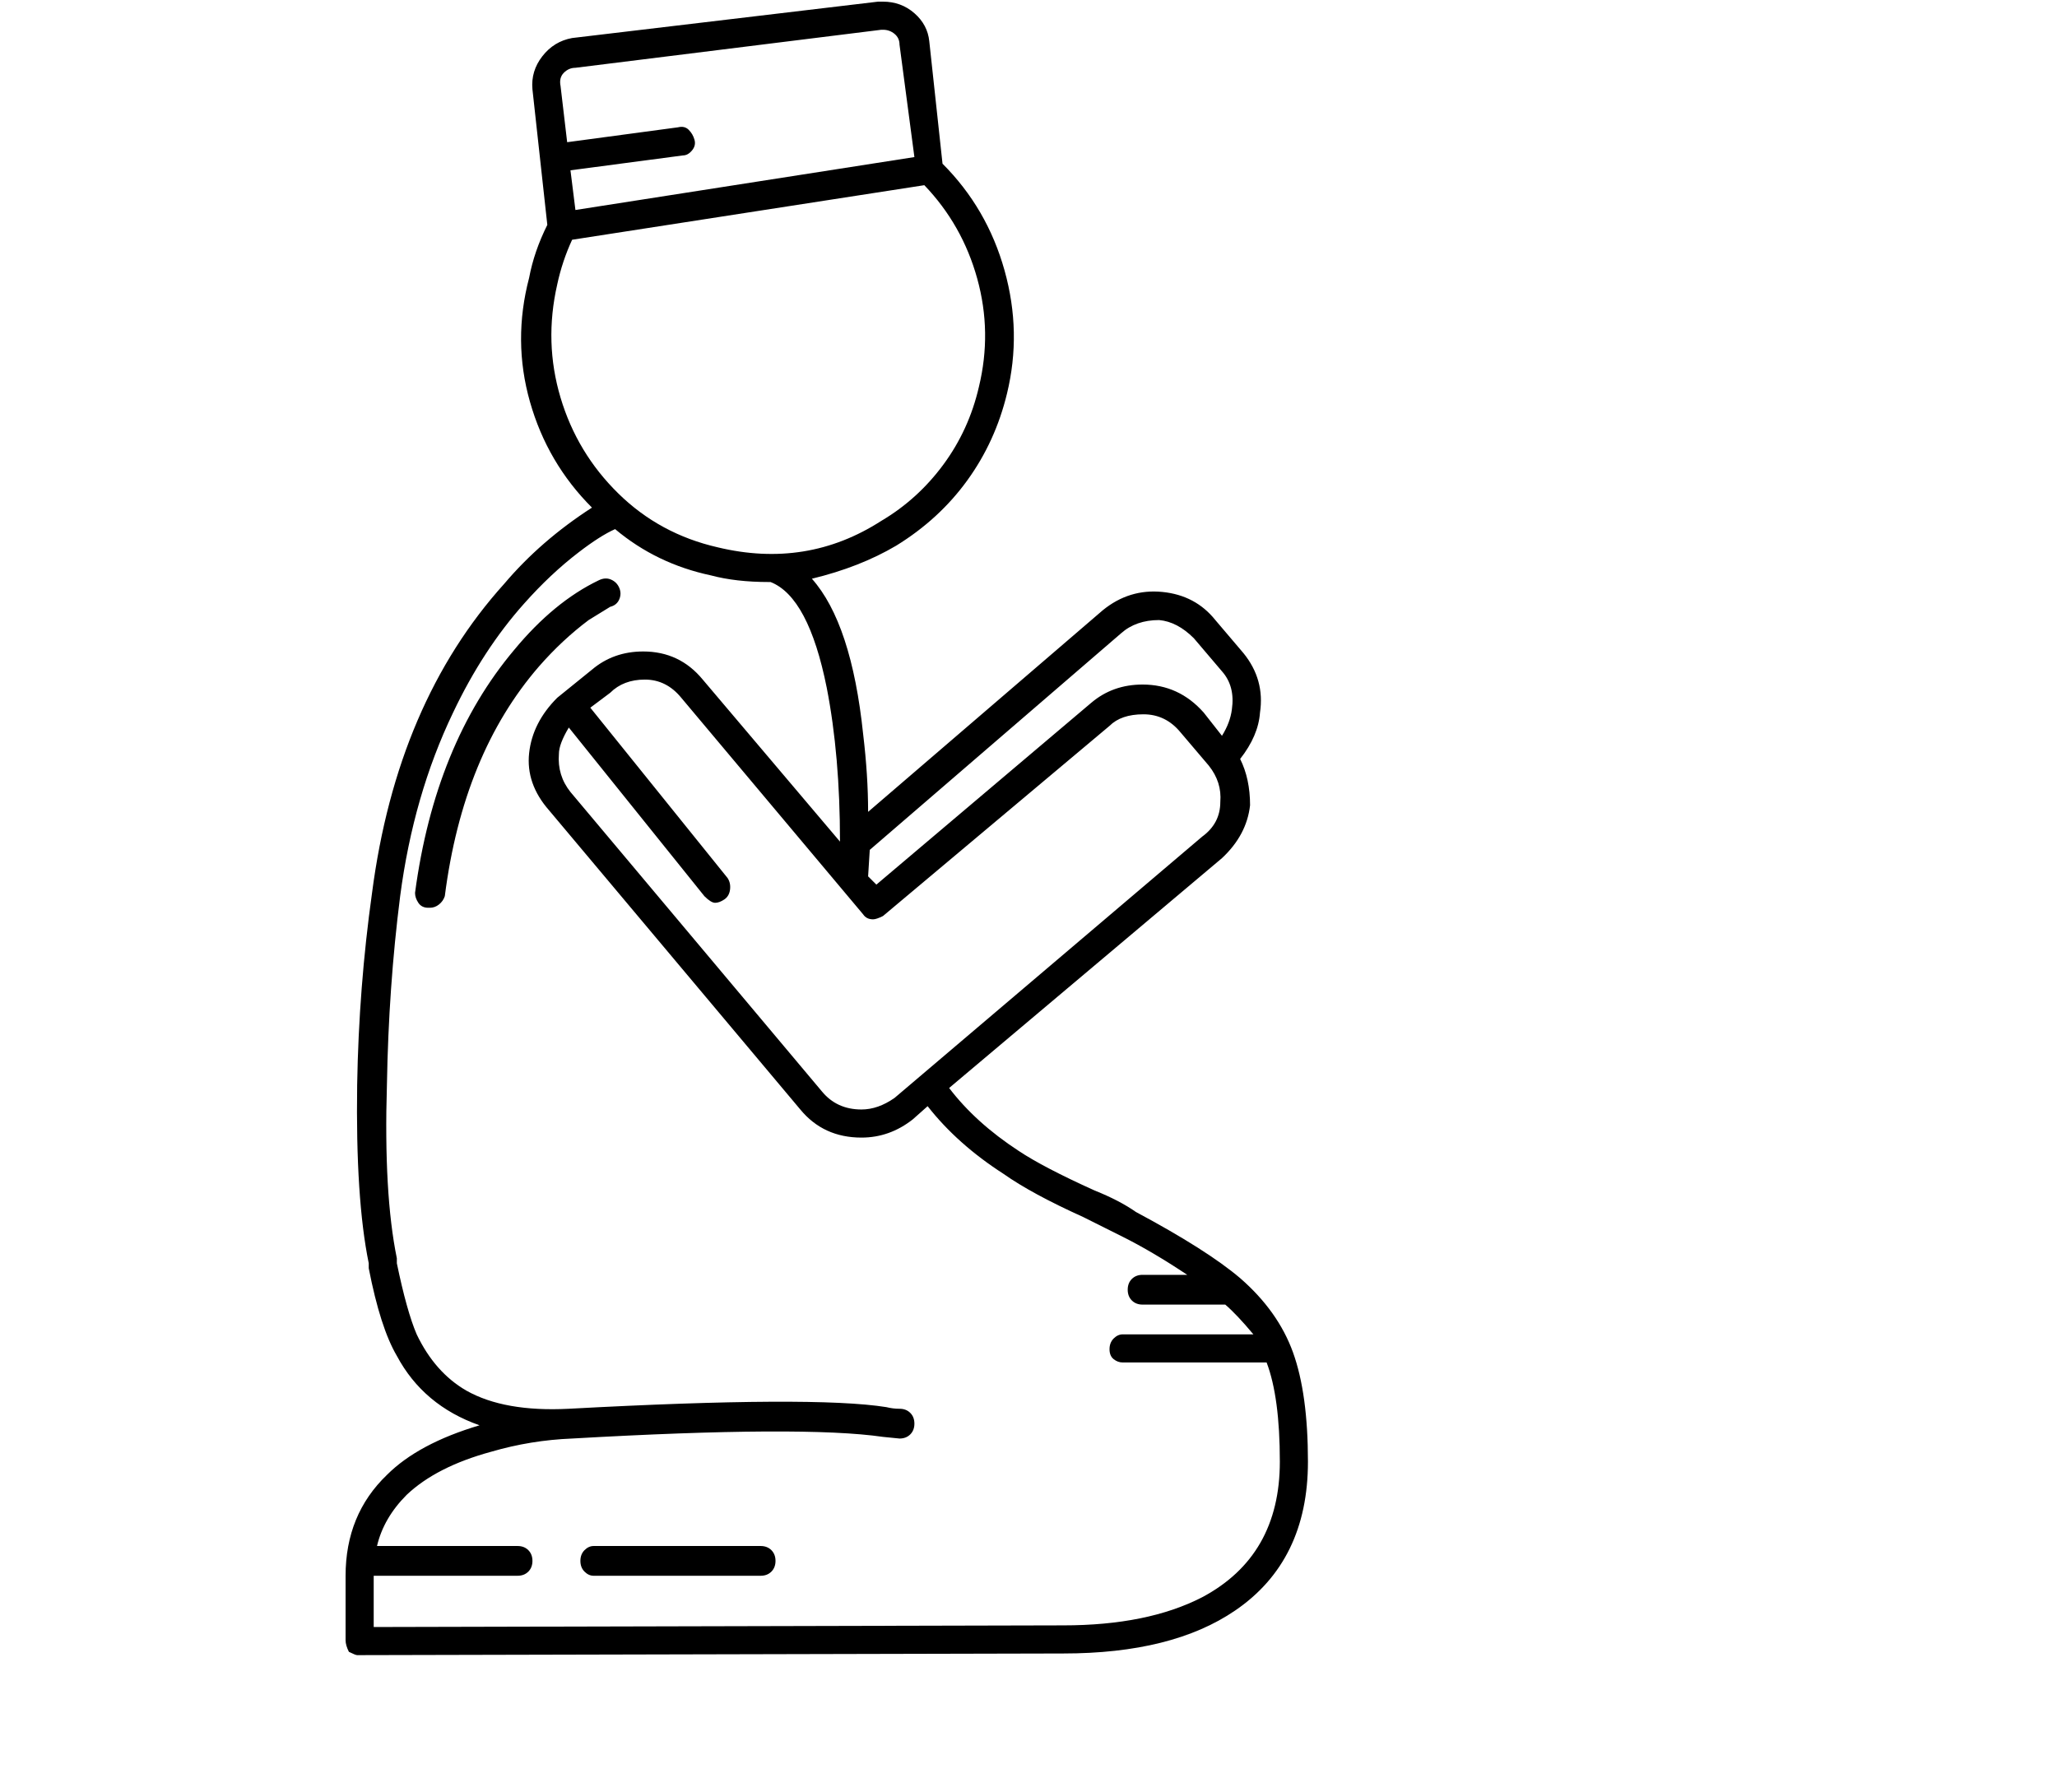 <svg viewBox="0 0 1244 1083.753" xmlns="http://www.w3.org/2000/svg"><path d="M369 367q4-1 5.5-4.5t0-7q-1.5-3.5-5-5t-7.5.5q-27 13-51 42-48 57-60 147 0 3 2 6t6 3h1q3 0 5.5-2t3.5-5q11-86 57-139 14-16 30-28l13-8zm318 366q-10-7-25-13-31-14-46-24-26-17-42-38l165-139q15-14 17-32 0-16-6-28 11-14 12-28 3-20-10-36l-17-20q-12-15-32-17t-36 11L525 491q0-22-3-47-7-67-31-94 29-7 51-20 26-16 43-39.5t24-52.5q9-37-1.5-74.5T570 99l-8-74q-1-10-9-17t-19-7h-3L346 23q-11 2-18 11t-6 20l9 82q-8 16-11 32-10 38 .5 75t37.5 64q-31 20-53 46-65 72-80 187-8 57-9 116-1 69 7 108v3q7 36 17 53 16 30 50 42-37 11-56 30-25 24-25 61v39q0 3 2 7 4 2 5 2h1l426-1q66 0 104-26 44-30 44-90 0-41-9-66t-32-45q-20-17-63-40zm51-248q0 13-11 21L541 664q-10 7-20 7-15 0-24-11L345 479q-8-10-7-23 0-6 6-16l82 102q4 4 6.5 4t5.5-2q3-2 3.5-6t-1.5-7l-83-103 12-9q8-8 21-8t22 11l110 131q2 3 6 3 2 0 6-2l137-115q7-7 20.5-7t22.5 11l17 20q8 10 7 22zm-60-102q9-8 23-8 11 1 21 11l17 20q8 9 6 23-1 8-6 16l-11-14q-15-17-37-17-18 0-31 11L530 535l-5-5 1-16 152-131zM348 41l185-23h1q4 0 7 2.5t3 6.5l9 68-205 32-3-24 68-9q3 0 5.5-3t1.5-6.5q-1-3.5-3.5-6T410 77l-67 9-4-34q-1-5 2-8t7-3zm-11 131q3-14 9-27l213-33q23 24 32 56.5t1 65.5q-6 26-21.5 47T533 315q-45 29-99 16-35-8-60-32.5t-35-58q-10-33.5-2-68.5zm7 680q-39 2-62-11-19-11-30-34-6-14-12-43v-3q-8-39-6-105 1-59 8-114 8-61 32-111 18-38 43-66 16-18 33-31 13-10 22-14 25 21 58 28 15 4 35 4h1q23 9 34 64 8 41 8 93l-83-98q-14-17-36-17-18 0-31 11l-21 17q-15 15-17 33.5t12 34.5l152 181q14 17 37 17 17 0 31-11l9-8q18 23 46 41 17 12 48 26l24 12q18 9 39 23h-27q-4 0-6.5 2.5T682 780q0 4 2.5 6.5t6.5 2.5h50q7 6 17 18h-79q-3 0-5.5 2.5T671 816q0 4 2.5 6t5.5 2h87q8 21 8 60 0 57-47 82-33 17-84 17l-417 1v-31h87q4 0 6.5-2.5t2.5-6.5q0-4-2.5-6.5T313 935h-85q4-17 18-31 18-17 51-26 24-7 49-8 140-8 188-1l10 1q4 0 6.5-2.5t2.5-6.5q0-4-2.5-6.5T544 852q-4 0-8-1-44-7-192 1zm116 83H359q-3 0-5.5 2.5T351 944q0 4 2.5 6.5t5.5 2.5h101q4 0 6.5-2.5t2.5-6.5q0-4-2.5-6.5T460 935z"/></svg>